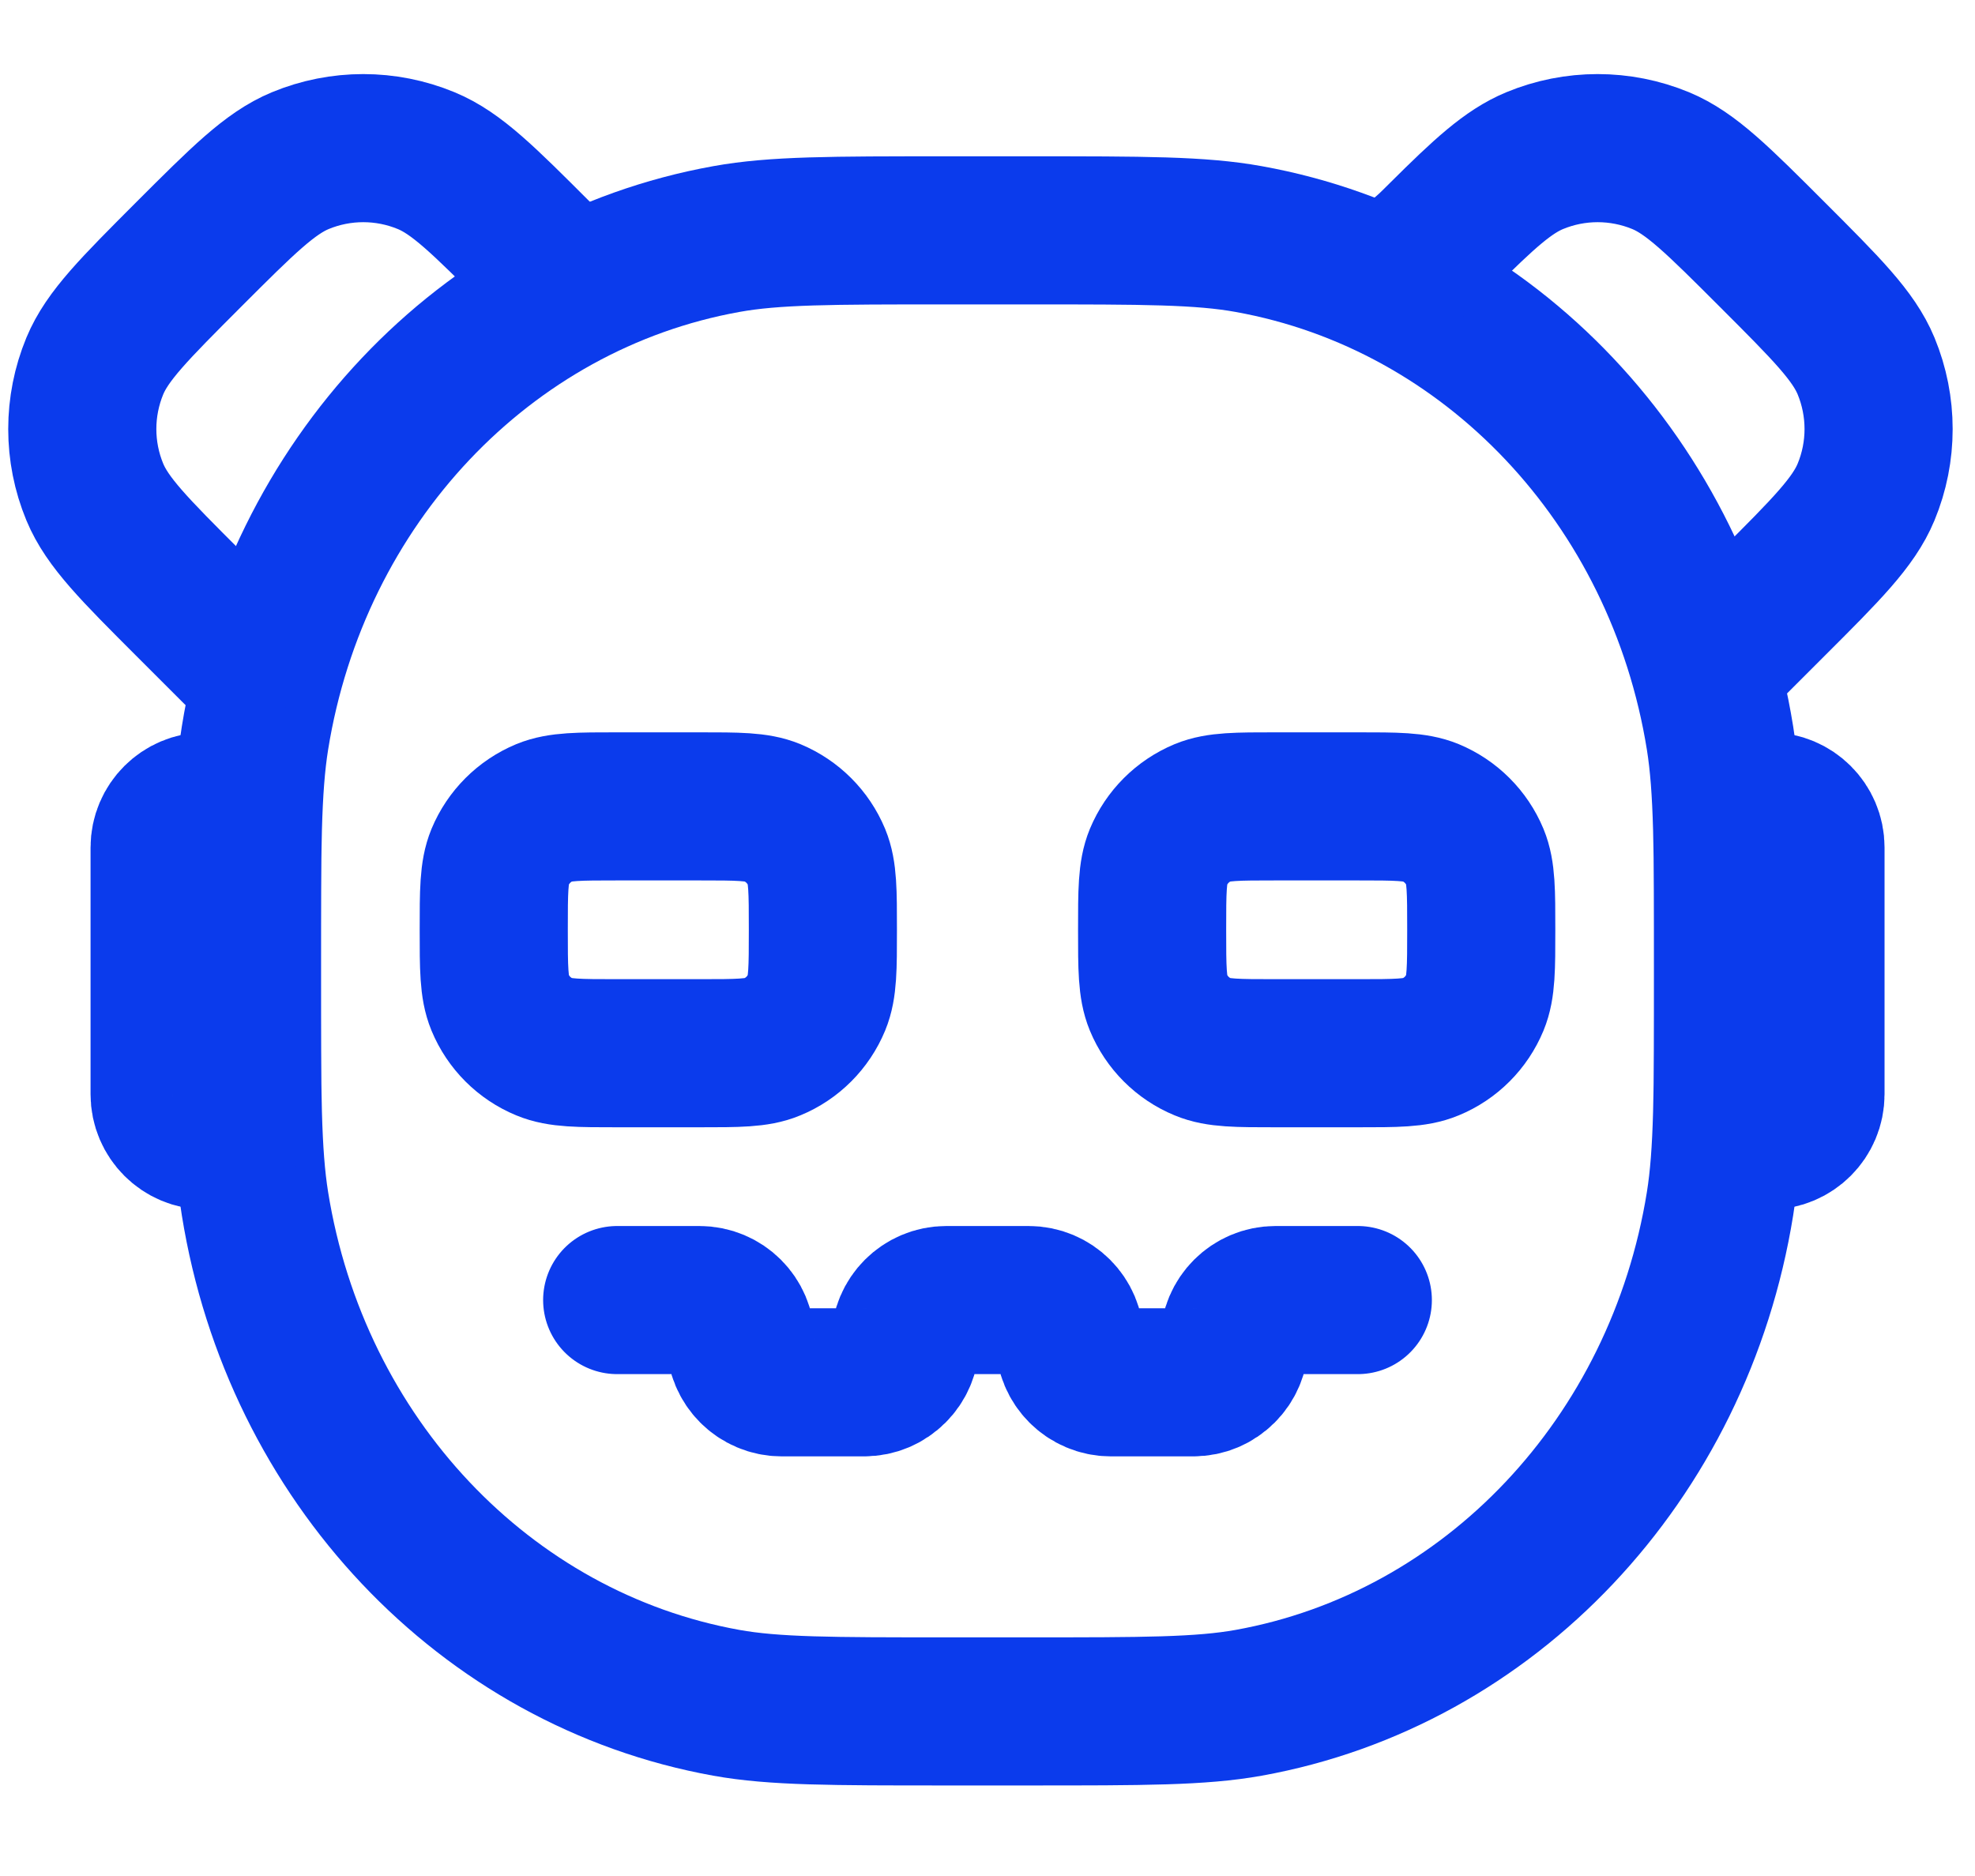 <svg width="20" height="19" viewBox="0 0 20 19" fill="none" xmlns="http://www.w3.org/2000/svg">
<g id="Group 29">
<path id="Rectangle 52" d="M2.5 9.833C2.5 8.604 2.5 7.989 2.582 7.475C2.998 4.887 4.912 2.86 7.356 2.421C7.841 2.333 8.422 2.333 9.583 2.333H10.417C11.578 2.333 12.159 2.333 12.644 2.421C15.088 2.86 17.002 4.887 17.418 7.475C17.5 7.989 17.5 8.604 17.5 9.833C17.5 11.063 17.5 11.678 17.418 12.191C17.002 14.779 15.088 16.806 12.644 17.246C12.159 17.333 11.578 17.333 10.417 17.333H9.583C8.422 17.333 7.841 17.333 7.356 17.246C4.912 16.806 2.998 14.779 2.582 12.191C2.5 11.678 2.5 11.063 2.5 9.833Z" stroke="#0B3BEC" stroke-width="1.5" stroke-linecap="round" stroke-linejoin="round"/>
<g id="Vector">
<path d="M17.5 8.583C17.5 8.353 17.687 8.167 17.917 8.167C18.147 8.167 18.334 8.353 18.334 8.583V11.083C18.334 11.313 18.147 11.5 17.917 11.5C17.687 11.5 17.5 11.313 17.5 11.083V8.583Z" stroke="#0B3BEC" stroke-width="1.5" stroke-linecap="round" stroke-linejoin="round"/>
<path d="M1.667 8.583C1.667 8.353 1.854 8.167 2.084 8.167C2.314 8.167 2.5 8.353 2.5 8.583V11.083C2.5 11.313 2.314 11.5 2.084 11.5C1.854 11.5 1.667 11.313 1.667 11.083V8.583Z" stroke="#0B3BEC" stroke-width="1.5" stroke-linecap="round" stroke-linejoin="round"/>
</g>
<path id="Vector_2" d="M6.25 13.167H7.083C7.313 13.167 7.5 13.353 7.5 13.583C7.5 13.813 7.686 14 7.917 14H8.75C8.98 14 9.167 13.813 9.167 13.583C9.167 13.353 9.353 13.167 9.583 13.167H10.417C10.647 13.167 10.833 13.353 10.833 13.583C10.833 13.813 11.02 14 11.25 14H12.083C12.313 14 12.5 13.813 12.5 13.583C12.5 13.353 12.687 13.167 12.917 13.167H13.75M12.917 10.667H13.75C14.138 10.667 14.332 10.667 14.486 10.603C14.69 10.519 14.852 10.357 14.937 10.152C15 9.999 15 9.805 15 9.417C15 9.028 15 8.834 14.937 8.681C14.852 8.477 14.69 8.315 14.486 8.23C14.332 8.167 14.138 8.167 13.75 8.167H12.917C12.528 8.167 12.334 8.167 12.181 8.23C11.977 8.315 11.815 8.477 11.73 8.681C11.667 8.834 11.667 9.028 11.667 9.417C11.667 9.805 11.667 9.999 11.73 10.152C11.815 10.357 11.977 10.519 12.181 10.603C12.334 10.667 12.528 10.667 12.917 10.667ZM6.25 10.667H7.083C7.472 10.667 7.666 10.667 7.819 10.603C8.023 10.519 8.185 10.357 8.27 10.152C8.333 9.999 8.333 9.805 8.333 9.417C8.333 9.028 8.333 8.834 8.27 8.681C8.185 8.477 8.023 8.315 7.819 8.23C7.666 8.167 7.472 8.167 7.083 8.167H6.25C5.862 8.167 5.668 8.167 5.514 8.23C5.31 8.315 5.148 8.477 5.063 8.681C5 8.834 5 9.028 5 9.417C5 9.805 5 9.999 5.063 10.152C5.148 10.357 5.31 10.519 5.514 10.603C5.668 10.667 5.862 10.667 6.25 10.667Z" stroke="#0B3BEC" stroke-width="1.5" stroke-linecap="round" stroke-linejoin="round"/>
<path id="Vector_3" d="M17.399 6.66L17.946 6.113C18.496 5.564 18.77 5.289 18.897 4.983C19.066 4.575 19.066 4.116 18.897 3.707C18.77 3.401 18.496 3.127 17.946 2.577C17.397 2.028 17.123 1.754 16.817 1.627C16.408 1.458 15.949 1.458 15.541 1.627C15.273 1.738 15.029 1.962 14.604 2.385C14.529 2.459 14.492 2.497 14.454 2.53C14.421 2.56 14.388 2.588 14.352 2.616C14.312 2.647 14.271 2.676 14.188 2.735L14.167 2.75M2.399 6.601L1.911 6.113C1.362 5.564 1.087 5.289 0.96 4.983C0.791 4.575 0.791 4.116 0.96 3.707C1.087 3.401 1.362 3.127 1.911 2.577C2.46 2.028 2.735 1.754 3.041 1.627C3.449 1.458 3.908 1.458 4.316 1.627C4.623 1.754 4.897 2.028 5.446 2.577L5.762 2.893" stroke="#0B3BEC" stroke-width="1.5" stroke-linecap="round" stroke-linejoin="round"/>
</g>
</svg>
